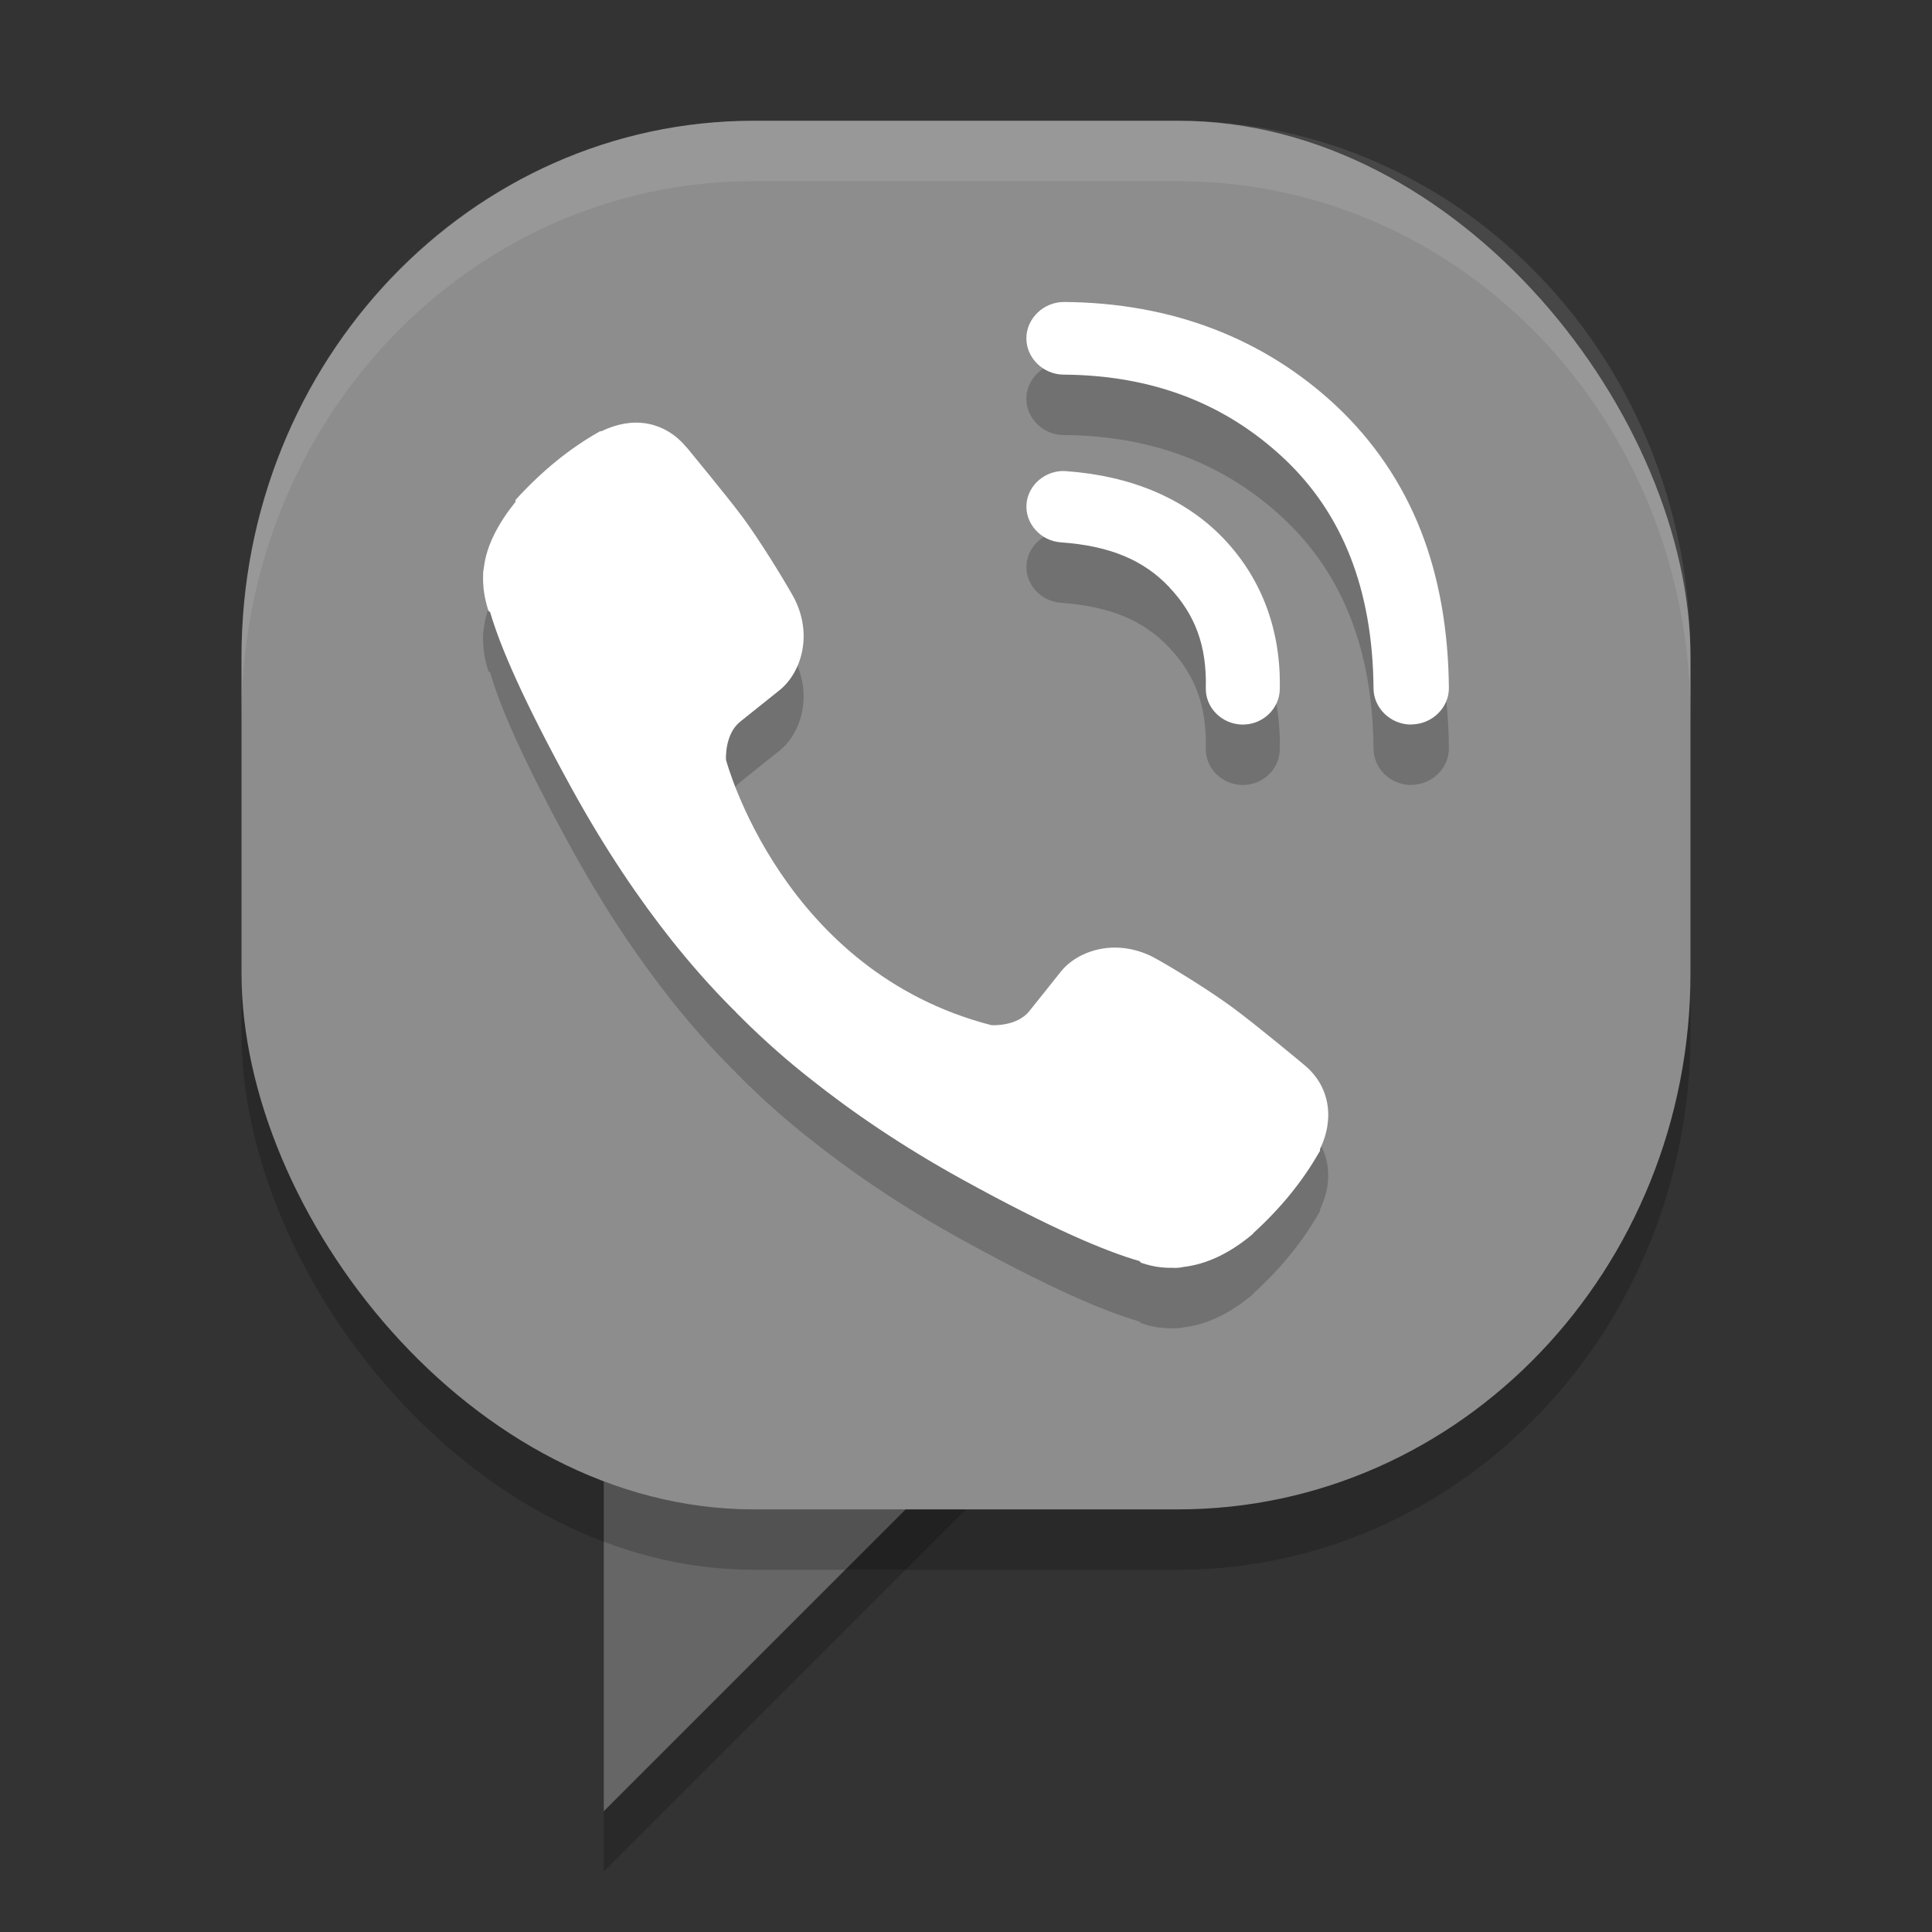 <svg width="32" height="32" version="1" xmlns="http://www.w3.org/2000/svg">
 <rect width="100%" height="100%" fill="#333333" stroke="none"/>
 <path d="m10 24h7l-7 7z" style="opacity:.2"/>
 <path d="m10 23h7l-7 7z" style="fill:#666666"/>
 <rect x="4" y="3" width="24" height="23" rx="8.486" ry="8.883" style="opacity:.2"/>
 <rect x="4" y="2" width="24" height="23" rx="8.486" ry="8.883" style="fill:#8d8d8d"/>
 <path d="M 12.486 2 C 7.785 2 4 5.962 4 10.883 L 4 11.883 C 4 6.962 7.785 3 12.486 3 L 19.514 3 C 24.215 3 28 6.962 28 11.883 L 28 10.883 C 28 5.962 24.215 2 19.514 2 L 12.486 2 z " style="fill:#ffffff;opacity:.1"/>
 <path d="m17.621 6.001 2e-3 0.002c-0.338 0-0.62 0.27-0.623 0.598-2e-3 0.329 0.279 0.604 0.619 0.605 1.47 0.011 2.678 0.477 3.652 1.393 0.963 0.907 1.466 2.164 1.479 3.805v2e-3c0.004 0.326 0.284 0.596 0.623 0.596 3.5e-5 0 0.005-0.002 0.006-2e-3 0.34-0.003 0.622-0.277 0.619-0.605-0.008-0.958-0.163-1.838-0.467-2.611-0.308-0.782-0.777-1.473-1.387-2.049-1.206-1.134-2.745-1.72-4.518-1.732zm-6.914 2.014c-0.237-0.04-0.492 0.006-0.748 0.129h-0.021l-0.027 0.016c-0.475 0.27-0.922 0.632-1.34 1.086l-0.033 0.037v0.031c-0.289 0.36-0.48 0.723-0.523 1.086-0.014 0.062-0.014 0.118-0.014 0.178 0 0.165 0.025 0.331 0.076 0.496l0.014 0.047 0.027 0.018c0.165 0.566 0.54 1.445 1.359 2.936 0.545 0.988 1.103 1.814 1.656 2.51 0.292 0.365 0.621 0.746 1.004 1.129 0.004 0.005 0.021 0.021 0.039 0.037 0.006 0.006 0.014 0.018 0.035 0.039l0.039 0.039h2e-3c0.013 0.013 0.023 0.023 0.025 0.025l0.006 0.008 0.008 0.008c0.383 0.379 0.761 0.71 1.131 1 0.695 0.553 1.52 1.116 2.508 1.662 1.493 0.823 2.383 1.195 2.945 1.357l0.02 0.025 0.035 0.012c0.159 0.053 0.324 0.077 0.488 0.074 0.067 0.004 0.125-9.65e-4 0.182-0.014 0.385-0.045 0.769-0.226 1.146-0.543l0.004-0.006 0.004-2e-3c0.006-0.006 0.003-0.004 0.006-0.008 0.003-3e-3 0.004-0.007 0.008-0.01 0.447-0.408 0.807-0.851 1.078-1.326l0.018-0.029v-0.029c0.249-0.519 0.151-1.049-0.254-1.387-0.01-0.009-0.204-0.17-0.445-0.367-0.247-0.201-0.541-0.437-0.738-0.582-0.374-0.277-0.952-0.635-1.281-0.818-0.633-0.354-1.295-0.148-1.586 0.229l-0.51 0.639c-0.206 0.259-0.618 0.235-0.629 0.234-3.46-0.89-4.39-4.37-4.396-4.395-6.18e-4 -0.011-0.025-0.422 0.234-0.631l0.635-0.508c0.378-0.289 0.591-0.952 0.234-1.586-0.186-0.328-0.546-0.91-0.818-1.281-0.147-0.198-0.383-0.491-0.584-0.738-0.1-0.123-0.193-0.238-0.26-0.318-0.034-0.04-0.059-0.073-0.078-0.096-0.01-0.011-0.018-0.019-0.023-0.025-0.003-0.003-0.005-0.005-0.008-0.008-0.176-0.209-0.4-0.337-0.646-0.379zm6.951 0.789c-0.334-0.024-0.632 0.225-0.656 0.547-0.024 0.322 0.235 0.609 0.568 0.633 0.824 0.058 1.379 0.3 1.797 0.742v2e-3c0.426 0.45 0.622 0.964 0.605 1.666v0.004c-0.007 0.323 0.263 0.596 0.598 0.604h0.016c0.33 0 0.604-0.261 0.611-0.58 0.023-0.965-0.29-1.826-0.924-2.494-0.638-0.671-1.54-1.047-2.615-1.123z" style="opacity:.2"/>
 <path d="m17.621 5 0.002 0.002c-0.338 0-0.62 0.27-0.623 0.598-2e-3 0.329 0.279 0.604 0.619 0.605 1.47 0.011 2.678 0.477 3.652 1.393 0.963 0.907 1.466 2.164 1.479 3.805v0.002c0.003 0.326 0.284 0.596 0.623 0.596 3.5e-5 0 0.005-0.002 0.006-0.002 0.34-0.003 0.622-0.277 0.619-0.605-0.008-0.958-0.163-1.838-0.467-2.611-0.308-0.782-0.777-1.473-1.387-2.049-1.206-1.134-2.745-1.72-4.518-1.732h-0.006zm-6.914 2.014c-0.237-0.04-0.492 0.006-0.748 0.129h-0.021l-0.027 0.016c-0.475 0.27-0.922 0.632-1.34 1.086l-0.033 0.037v0.031c-0.289 0.36-0.48 0.723-0.523 1.086-0.014 0.062-0.014 0.118-0.014 0.178 0 0.165 0.025 0.331 0.076 0.496l0.014 0.047 0.027 0.018c0.165 0.566 0.54 1.445 1.359 2.936 0.545 0.988 1.103 1.814 1.656 2.51 0.292 0.365 0.621 0.746 1.004 1.129 0.004 0.005 0.021 0.021 0.039 0.037 0.006 0.006 0.014 0.018 0.035 0.039l0.039 0.039h0.002c0.013 0.013 0.023 0.023 0.025 0.025l0.006 0.008 0.008 0.008c0.383 0.379 0.761 0.71 1.131 1 0.695 0.553 1.52 1.116 2.508 1.662 1.493 0.823 2.383 1.195 2.945 1.357l0.02 0.025 0.035 0.012c0.159 0.053 0.324 0.077 0.488 0.074 0.067 0.004 0.125-9.65e-4 0.182-0.014 0.385-0.045 0.769-0.226 1.146-0.543l0.004-0.006 0.004-0.002c0.006-0.006 0.003-0.004 0.006-0.008 0.003-3e-3 0.004-0.007 0.008-0.01 0.447-0.408 0.807-0.851 1.078-1.326l0.018-0.029v-0.029c0.249-0.519 0.151-1.049-0.254-1.387-0.01-0.009-0.204-0.17-0.445-0.367-0.247-0.201-0.541-0.437-0.738-0.582-0.374-0.277-0.952-0.635-1.281-0.818-0.633-0.354-1.295-0.148-1.586 0.229l-0.51 0.639c-0.206 0.259-0.618 0.235-0.629 0.234-3.46-0.89-4.39-4.37-4.396-4.395-6.18e-4 -0.011-0.025-0.422 0.234-0.631l0.635-0.508c0.378-0.289 0.591-0.952 0.234-1.586-0.186-0.328-0.546-0.91-0.818-1.281-0.147-0.198-0.383-0.491-0.584-0.738-0.1-0.123-0.193-0.238-0.26-0.318-0.034-0.04-0.059-0.073-0.078-0.096-0.01-0.011-0.018-0.019-0.023-0.025-0.003-0.003-0.005-0.005-0.008-0.008-0.176-0.209-0.4-0.337-0.646-0.379h-0.002zm6.951 0.789c-0.334-0.024-0.632 0.225-0.656 0.547-0.024 0.322 0.235 0.609 0.568 0.633 0.824 0.058 1.379 0.3 1.797 0.742v0.002c0.426 0.45 0.622 0.964 0.605 1.666v0.004c-0.007 0.323 0.263 0.596 0.598 0.604h0.016c0.33 0 0.604-0.261 0.611-0.58 0.023-0.965-0.29-1.826-0.924-2.494-0.638-0.671-1.54-1.047-2.615-1.123z" style="fill:#ffffff"/>
</svg>
